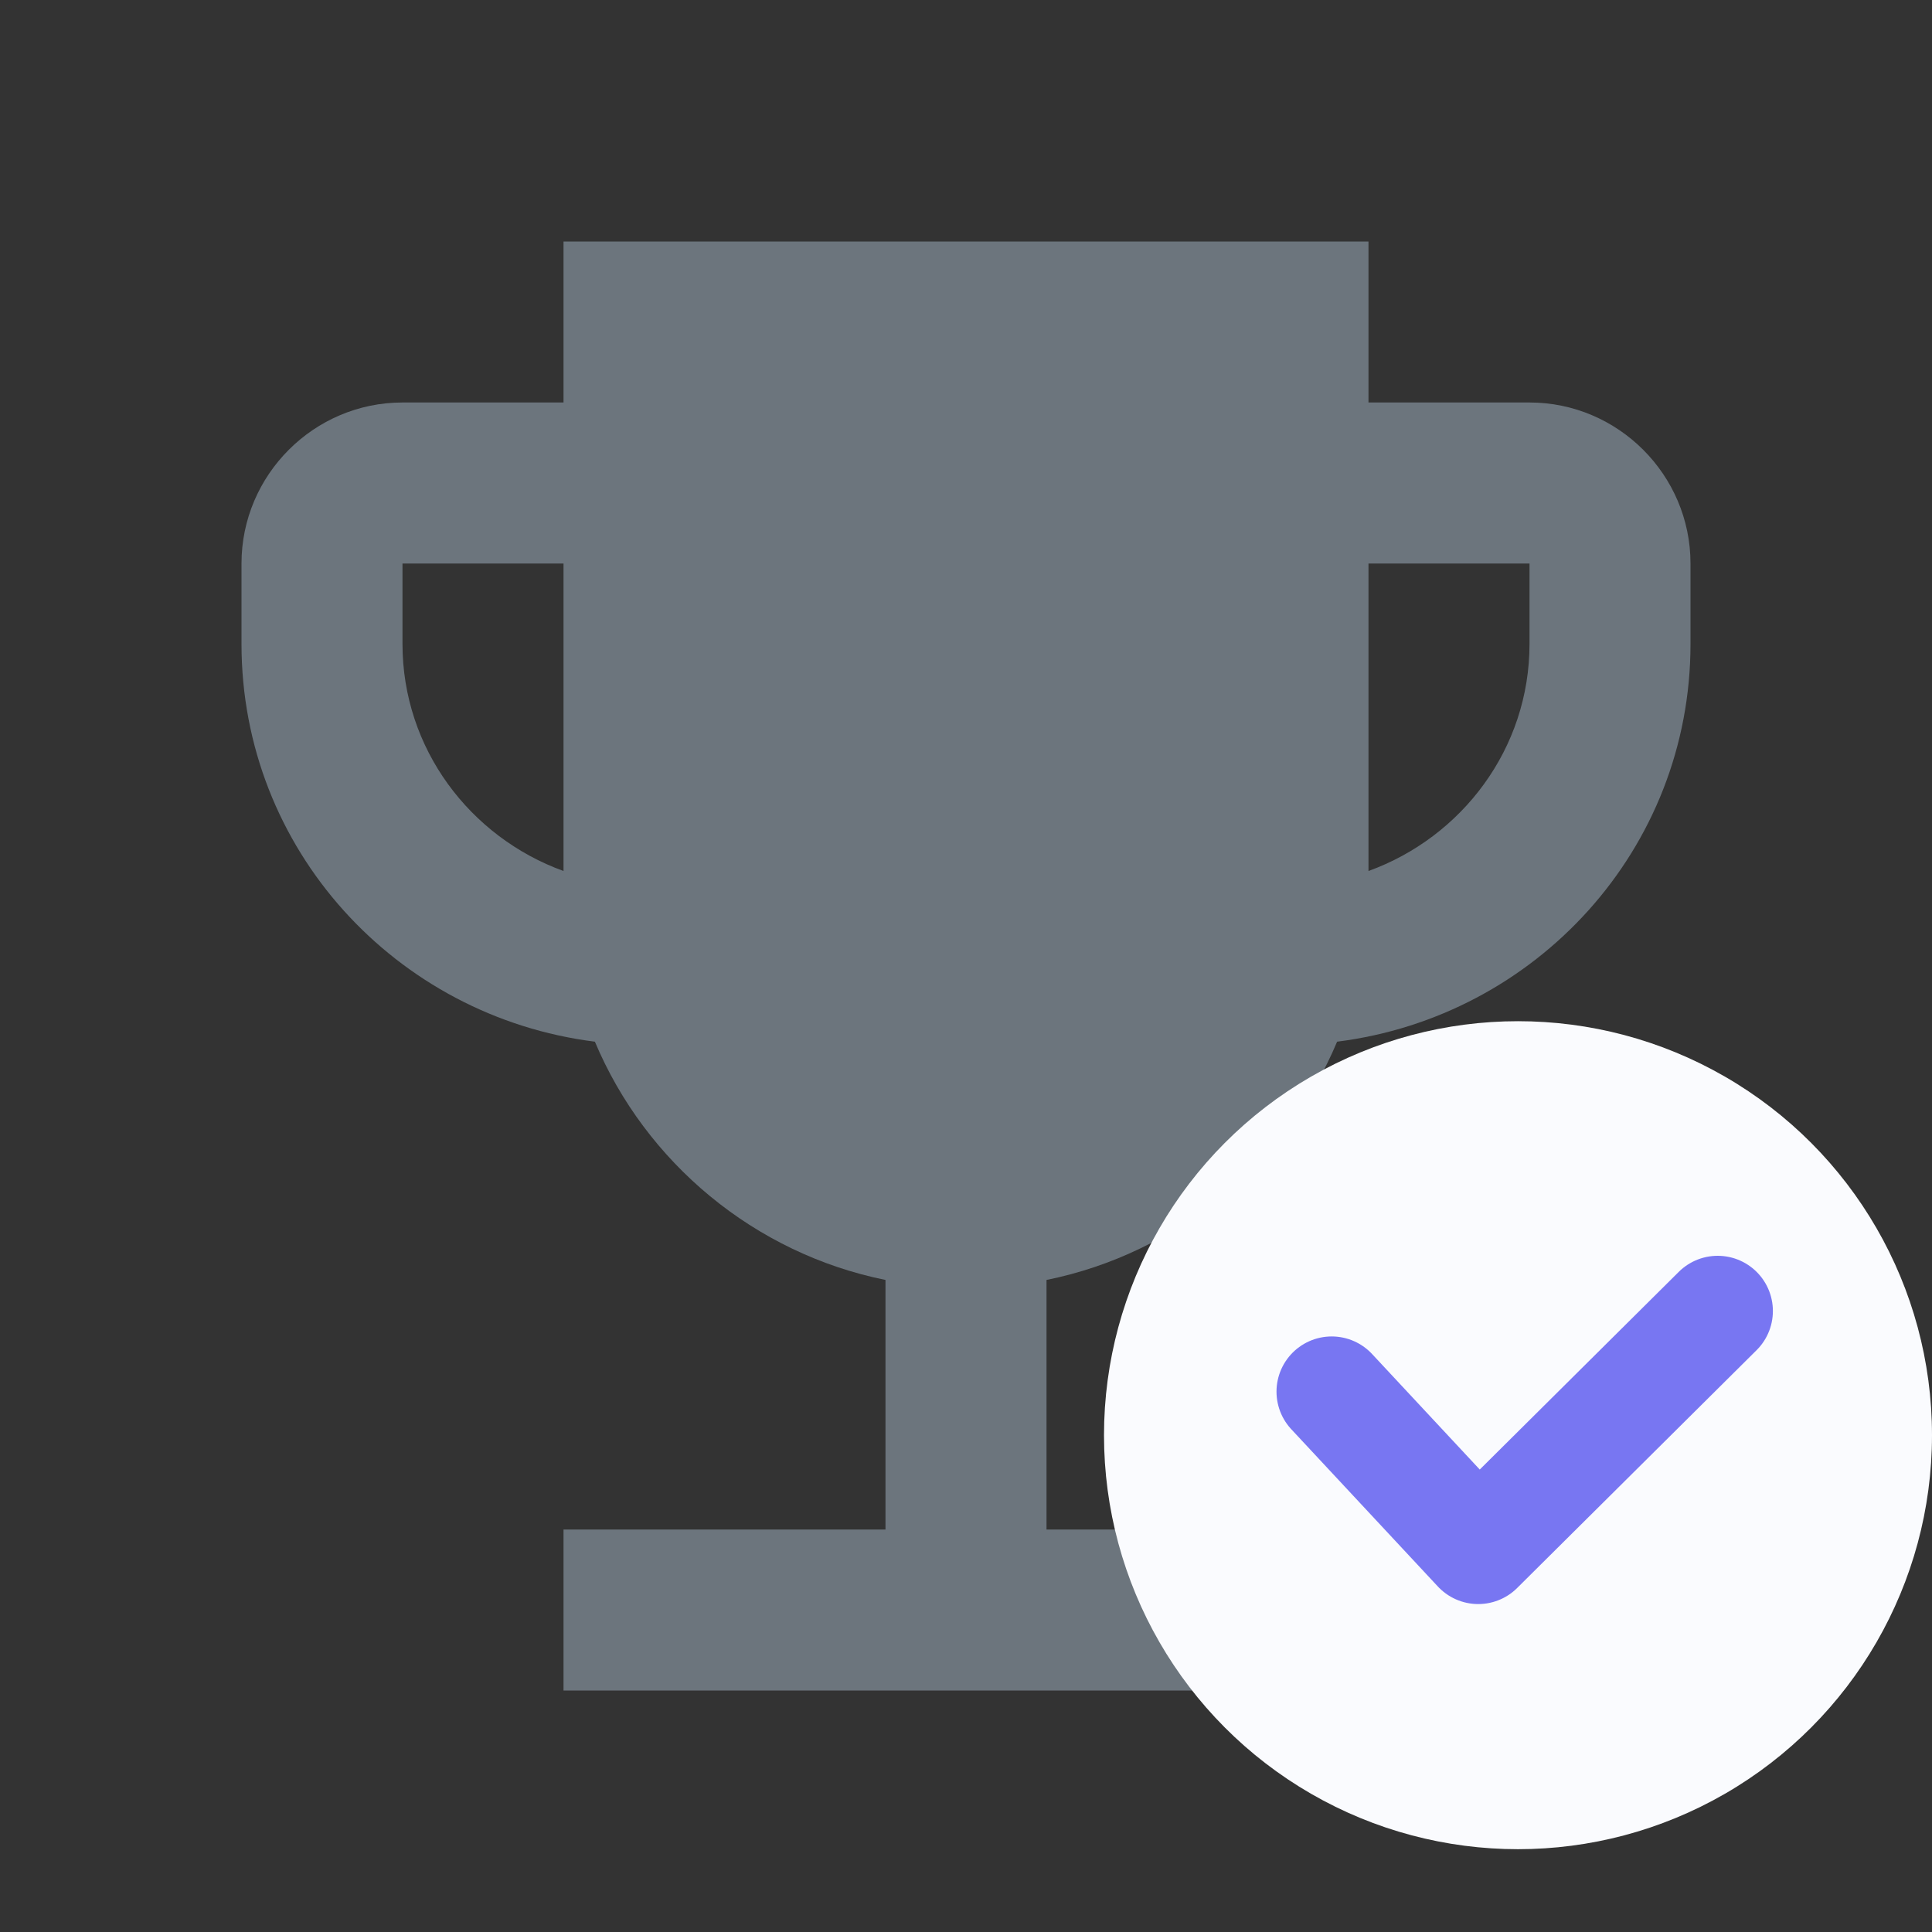 <svg width="70" height="70" viewBox="0 0 70 70" fill="none" xmlns="http://www.w3.org/2000/svg">
<rect x="0" y="0" width="70" height="70" fill="#333333" stroke="none"/>
<path d="M55.417 14.583H49.583V8.75H20.417V14.583H14.583C11.375 14.583 8.75 17.208 8.75 20.417V23.333C8.75 30.771 14.35 36.837 21.554 37.742C23.392 42.117 27.329 45.413 32.083 46.375V55.417H20.417V61.25H49.583V55.417H37.917V46.375C42.671 45.413 46.608 42.117 48.446 37.742C55.65 36.837 61.25 30.771 61.25 23.333V20.417C61.25 17.208 58.625 14.583 55.417 14.583ZM14.583 23.333V20.417H20.417V31.558C17.033 30.333 14.583 27.125 14.583 23.333ZM55.417 23.333C55.417 27.125 52.967 30.333 49.583 31.558V20.417H55.417V23.333Z" fill="rgb(108, 117, 125)"/>
<circle cx="55" cy="52" r="15" fill="#FAFBFE"/>
<path d="M48.25 50.422L53.559 56.118L62.235 47.5" stroke="#7876F2" stroke-width="4" stroke-linecap="round" stroke-linejoin="round"/>
</svg>
